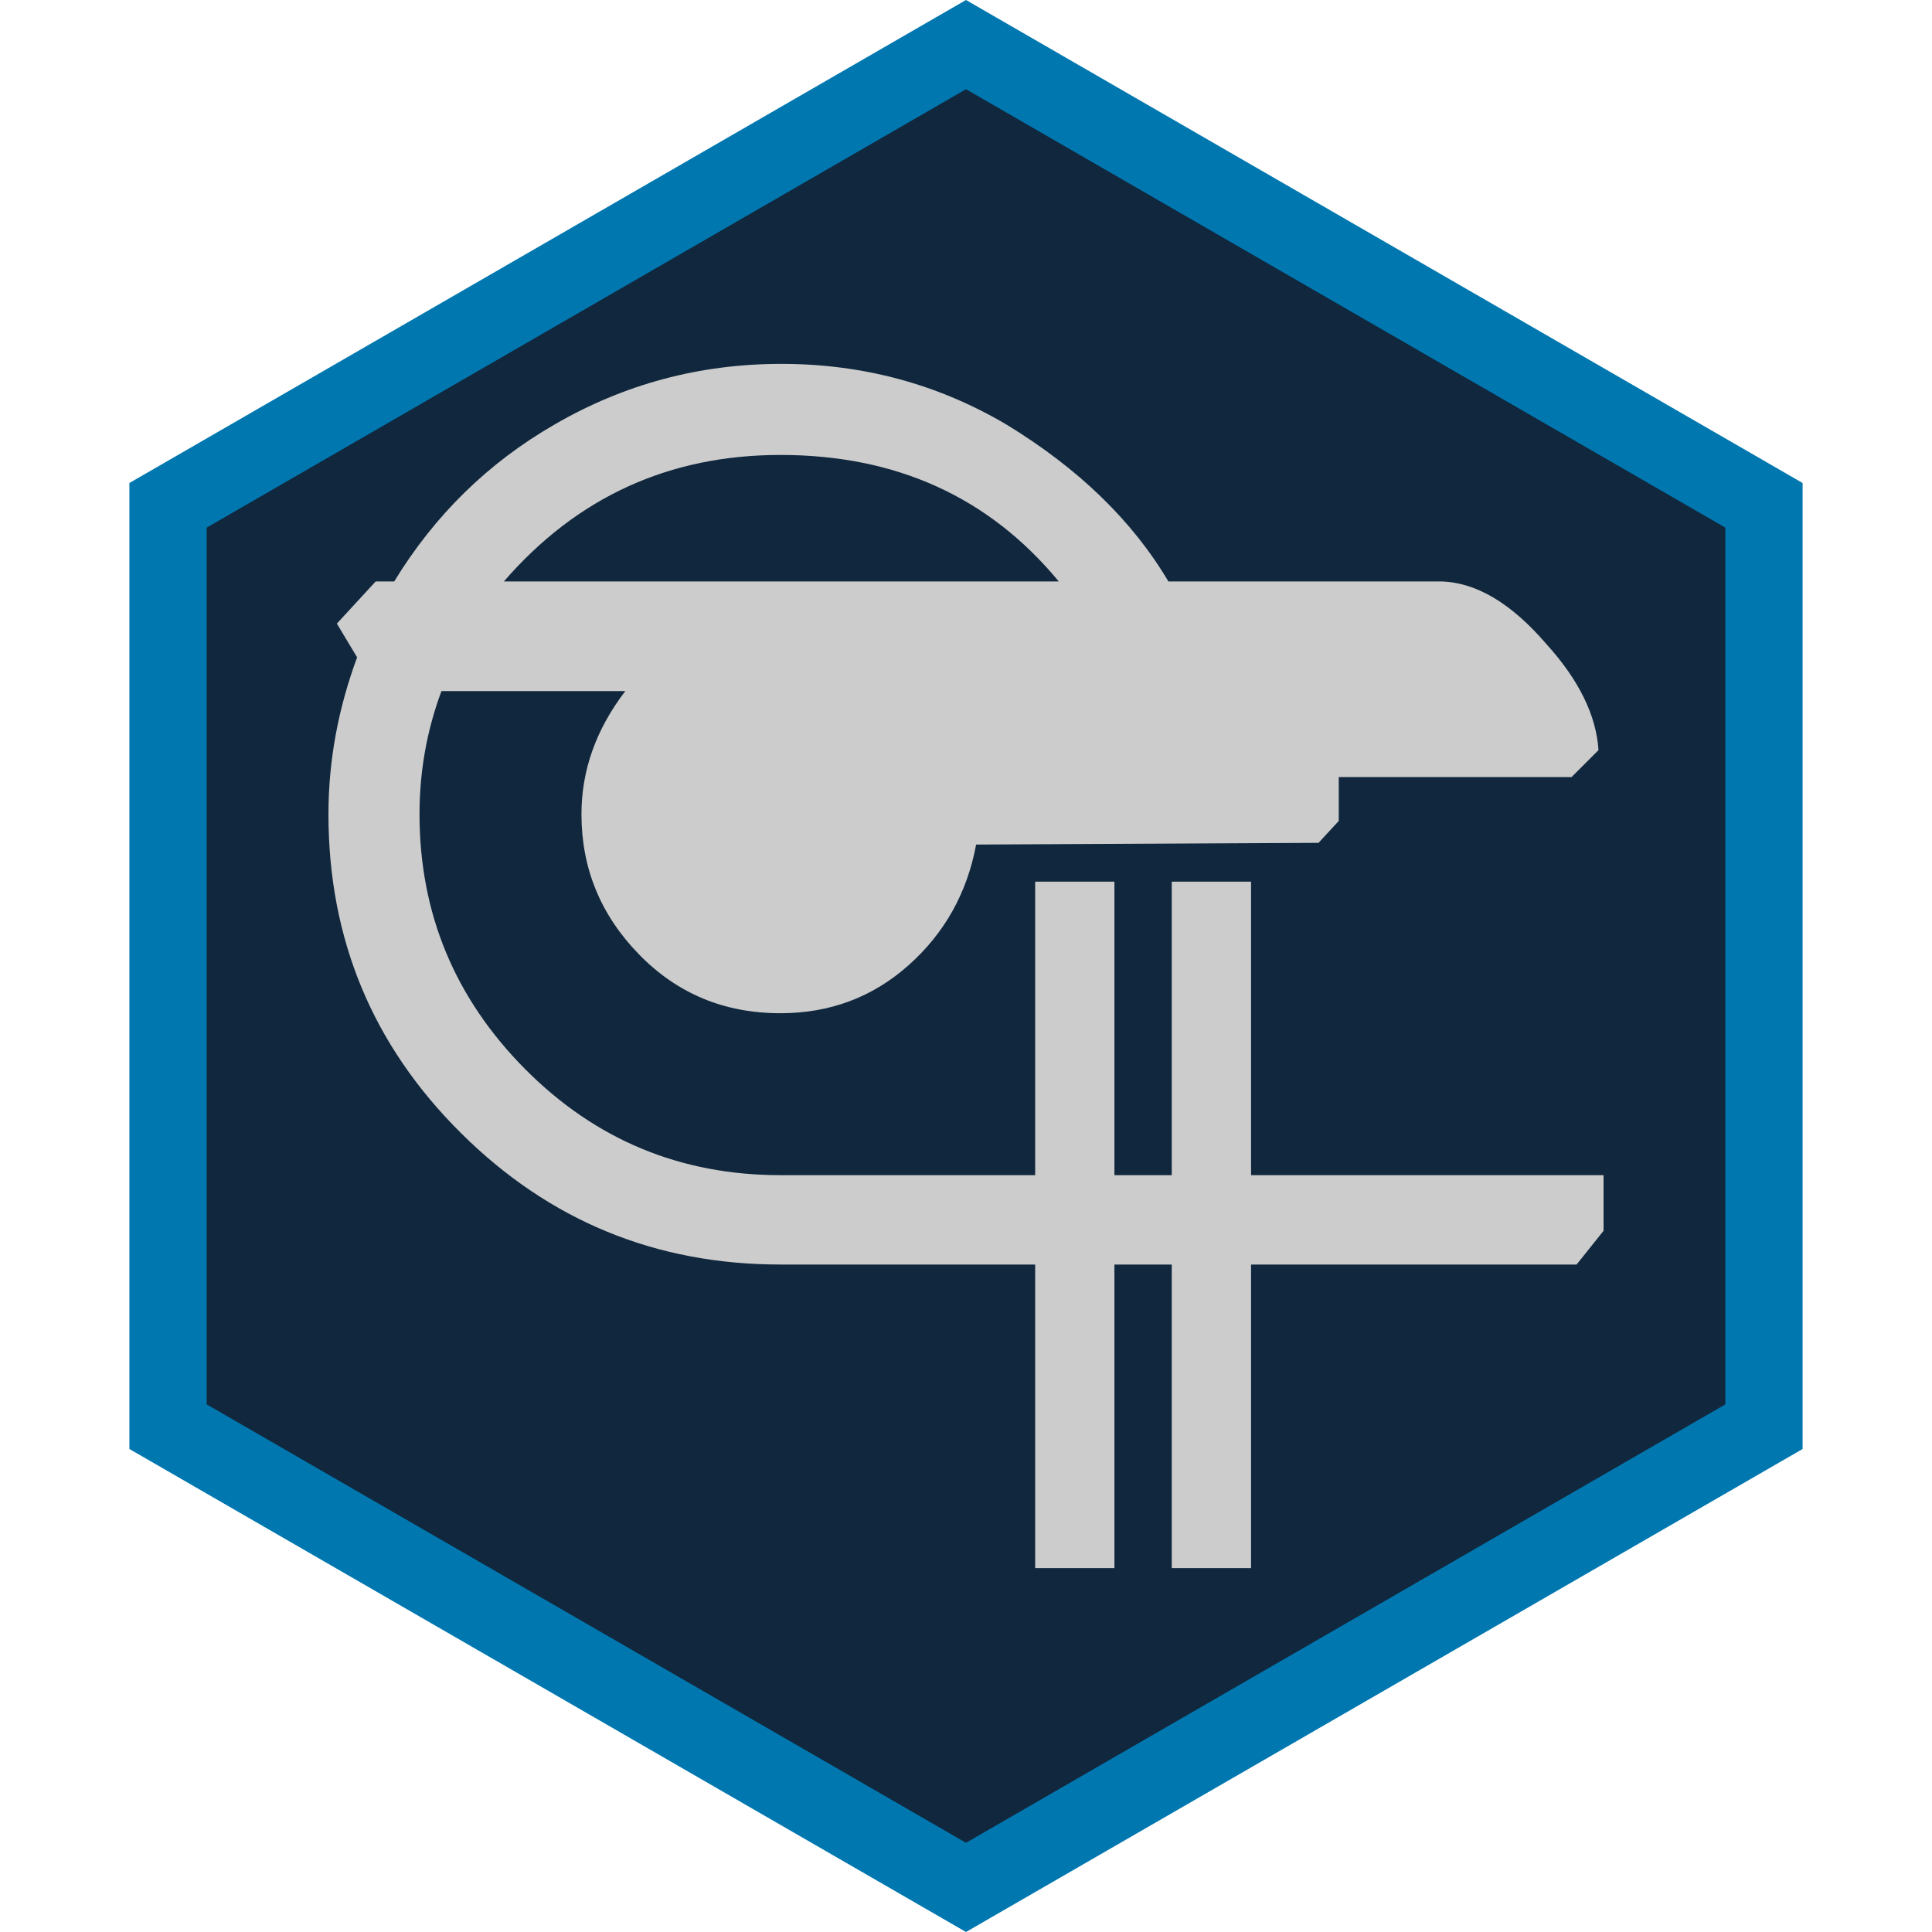 <?xml version="1.0" encoding="UTF-8" standalone="no"?><!DOCTYPE svg PUBLIC "-//W3C//DTD SVG 1.1//EN" "http://www.w3.org/Graphics/SVG/1.1/DTD/svg11.dtd"><svg width="100%" height="100%" viewBox="0 0 50 50" version="1.1" xmlns="http://www.w3.org/2000/svg" xmlns:xlink="http://www.w3.org/1999/xlink" xml:space="preserve" xmlns:serif="http://www.serif.com/" style="fill-rule:evenodd;clip-rule:evenodd;stroke-linejoin:round;stroke-miterlimit:2;"><rect id="focus-trill" x="0" y="0" width="50" height="50" style="fill:none;"/><g id="Focus-Frame" serif:id="Focus Frame"><path d="M25,1L45.785,13L45.785,37L25,49L4.215,37L4.215,13L25,1Z" style="fill:#10273d;"/><path d="M25,0L46.651,12.5L46.651,37.5L25,50L3.349,37.5L3.349,12.5L25,0ZM25,2.309L44.651,13.655C44.651,13.655 44.651,36.345 44.651,36.345C44.651,36.345 25,47.691 25,47.691C25,47.691 5.349,36.345 5.349,36.345C5.349,36.345 5.349,13.655 5.349,13.655L25,2.309Z" style="fill:#0077af;"/></g><g id="Trill"><path id="Trill1" serif:id="Trill" d="M20.198,30.413L26.79,30.413L26.79,22.817L28.841,22.817L28.841,30.413L30.325,30.413L30.325,22.817L32.377,22.817L32.377,30.413L41.5,30.413L41.5,31.853L40.802,32.726L32.377,32.726L32.377,40.583L30.325,40.583L30.325,32.726L28.841,32.726L28.841,40.583L26.79,40.583L26.79,32.726L20.198,32.726C16.968,32.726 14.211,31.591 11.927,29.321C9.642,27.052 8.5,24.302 8.5,21.071C8.5,19.704 8.747,18.351 9.242,17.012L8.718,16.139L9.722,15.048L10.202,15.048C11.25,13.331 12.632,11.978 14.349,10.988C16.153,9.94 18.11,9.417 20.22,9.417C22.33,9.417 24.272,9.94 26.048,10.988C27.91,12.123 29.307,13.476 30.238,15.048L37.31,15.048C38.212,15.077 39.114,15.615 40.016,16.663C40.86,17.594 41.311,18.511 41.369,19.413L40.671,20.111L34.647,20.111L34.647,21.246L34.123,21.813L25.262,21.857C25.029,23.108 24.447,24.149 23.516,24.978C22.585,25.808 21.479,26.222 20.198,26.222C18.743,26.222 17.521,25.713 16.532,24.694C15.542,23.676 15.048,22.468 15.048,21.071C15.048,19.937 15.426,18.874 16.183,17.885L11.425,17.885C11.046,18.903 10.857,19.966 10.857,21.071C10.857,23.632 11.767,25.829 13.585,27.663C15.404,29.496 17.608,30.413 20.198,30.413ZM27.401,15.048C25.597,12.865 23.196,11.774 20.198,11.774C17.317,11.774 14.931,12.865 13.04,15.048L27.401,15.048Z" style="fill:#ccc;fill-rule:nonzero;"/></g></svg>